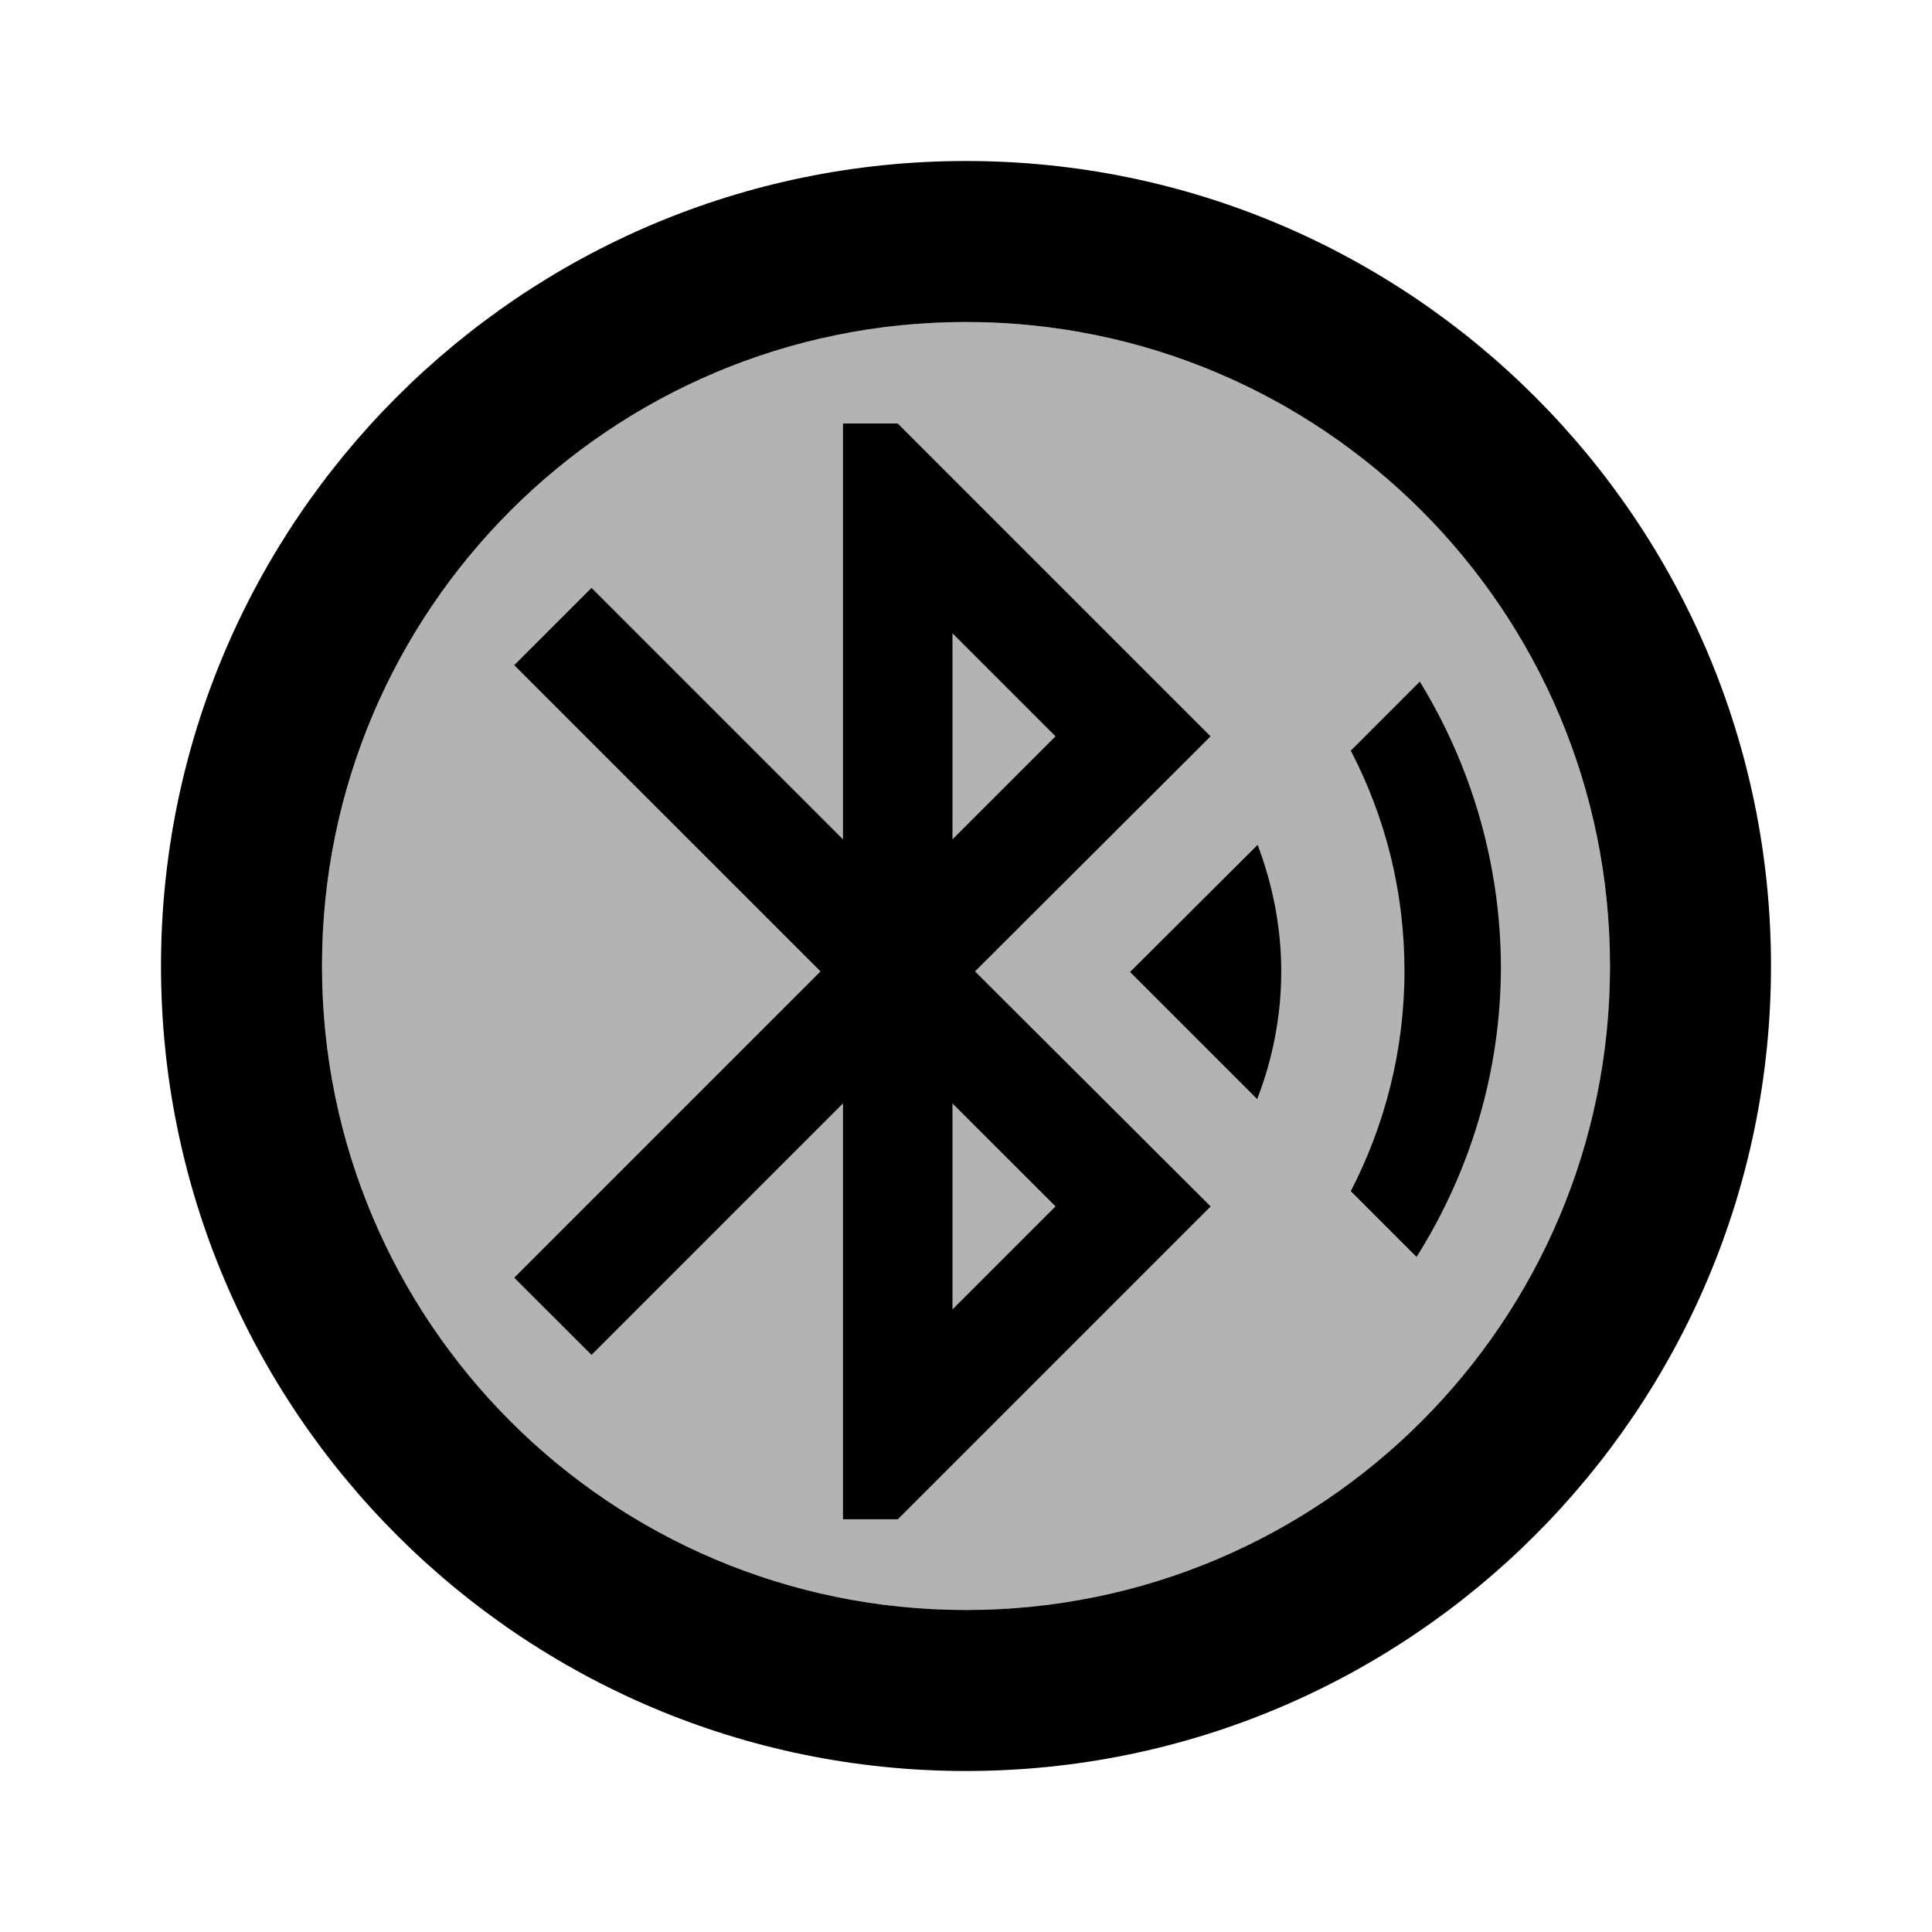 <?xml version="1.0" encoding="UTF-8" standalone="no"?>
<svg
   xmlns:dc="http://purl.org/dc/elements/1.1/"
   xmlns:cc="http://creativecommons.org/ns#"
   xmlns:rdf="http://www.w3.org/1999/02/22-rdf-syntax-ns#"
   xmlns:svg="http://www.w3.org/2000/svg"
   xmlns="http://www.w3.org/2000/svg"
   xmlns:sodipodi="http://sodipodi.sourceforge.net/DTD/sodipodi-0.dtd"
   xmlns:inkscape="http://www.inkscape.org/namespaces/inkscape"
   enable-background="new 0 0 24 24"
   height="24"
   viewBox="0 0 24 24"
   width="24"
   version="1.1"
   id="svg4081"
   sodipodi:docname="001.svg"
   inkscape:version="0.92.4 (5da689c313, 2019-01-14)">
  <defs
     id="defs4085" />
  <sodipodi:namedview
     pagecolor="#ffffff"
     bordercolor="#666666"
     borderopacity="1"
     objecttolerance="10"
     gridtolerance="10"
     guidetolerance="10"
     inkscape:pageopacity="0"
     inkscape:pageshadow="2"
     inkscape:window-width="1920"
     inkscape:window-height="1017"
     id="namedview4083"
     showgrid="false"
     inkscape:zoom="39.333333"
     inkscape:cx="12.446175"
     inkscape:cy="12.314979"
     inkscape:window-x="-8"
     inkscape:window-y="-1"
     inkscape:window-maximized="1"
     inkscape:current-layer="svg4081" />
  <g
     id="g4065">
    <rect
       fill="none"
       height="24"
       width="24"
       id="rect4063" />
  </g>
  <g
     id="g4079">
    <g
       id="g4077">
      <path
         d="m 12,4 c -4.42,0 -8,3.58 -8,8 0,4.42 3.58,8 8,8 4.42,0 8,-3.58 8,-8 0,-4.42 -3.58,-8 -8,-8 z"
         id="path4067"
         inkscape:connector-curvature="0"
         style="opacity:0.3"
         sodipodi:nodetypes="sssss" />
      <path
         d="M12,2C6.48,2,2,6.48,2,12c0,5.52,4.48,10,10,10s10-4.48,10-10C22,6.48,17.52,2,12,2z M12,20c-4.42,0-8-3.58-8-8 s3.58-8,8-8s8,3.58,8,8S16.42,20,12,20z"
         id="path4069" />
    </g>
  </g>
  <g
     id="g4103"
     transform="translate(-1.322,0.712)">
    <path
       id="path4089"
       d="M 0,0 H 24 V 24 H 0 Z"
       inkscape:connector-curvature="0"
       style="fill:none" />
    <path
       id="path4091"
       d="m 15.36,11.362 1.579,1.579 c 0.191,-0.49 0.299,-1.028 0.299,-1.586 0,-0.558 -0.109,-1.082 -0.293,-1.572 z m 3.6,-3.607 -0.858,0.858 c 0.429,0.824 0.667,1.749 0.667,2.736 0,0.987 -0.245,1.919 -0.667,2.736 l 0.817,0.817 c 0.66,-1.048 1.048,-2.287 1.048,-3.614 -0.007,-1.286 -0.374,-2.498 -1.007,-3.532 z M 16.36,8.435 12.474,4.549 H 11.794 V 9.715 L 8.67,6.591 7.71,7.551 11.515,11.355 7.71,15.16 8.67,16.119 11.794,12.995 v 5.166 h 0.681 l 3.886,-3.886 -2.927,-2.92 z m -3.206,-1.28 1.28,1.28 -1.28,1.28 z m 1.28,7.119 -1.28,1.28 v -2.559 z"
       inkscape:connector-curvature="0"
       style="stroke-width:0.681" />
  </g>
</svg>
